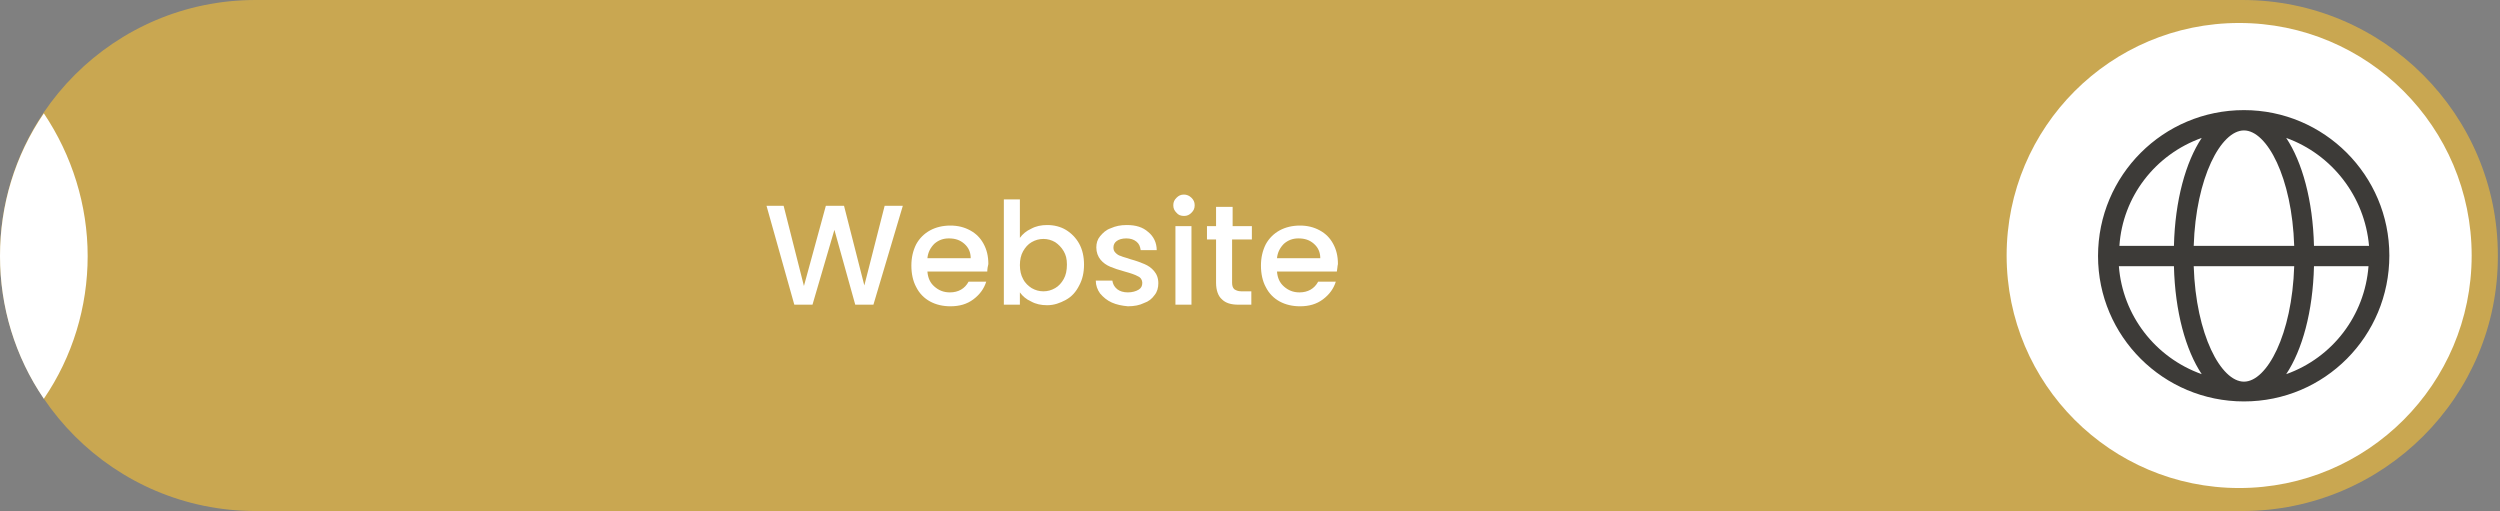 <?xml version="1.0" encoding="utf-8"?>
<!-- Generator: Adobe Illustrator 25.4.1, SVG Export Plug-In . SVG Version: 6.00 Build 0)  -->
<svg version="1.1" id="Layer_1" xmlns="http://www.w3.org/2000/svg" xmlns:xlink="http://www.w3.org/1999/xlink" x="0px" y="0px"
	 viewBox="0 0 467.7 95.6" style="enable-background:new 0 0 467.7 95.6;" xml:space="preserve">
<rect x="0" y="0" width="467.7" height="95.6" fill="#808080" stroke="none"/>
<style type="text/css">
	.st0{fill:#C9A751;}
	.st1{fill:#FFFFFF;}
	.st2{enable-background:new    ;}
	.st3{fill:#3D3B38;}
</style>
<path class="st0" d="M419.5,95.6H47.8C21.4,95.6,0,74.2,0,47.8l0,0C0,21.4,21.4,0,47.8,0h371.7c26.4,0,47.8,21.4,47.8,47.8l0,0
	C467.4,74.2,445.9,95.6,419.5,95.6z"/>
<path class="st1" d="M16.4,47.9L16.4,47.9c0,9.5-2.8,18.8-8.2,26.7C2.8,66.7,0,57.4,0,47.9l0,0c0-9.5,2.8-18.8,8.2-26.7
	C13.5,29.1,16.4,38.4,16.4,47.9z"/>
<g class="st2">
	<path class="st1" d="M168.9,38.5L163.4,57H160l-3.9-14L152,57l-3.4,0l-5.2-18.5h3.2l3.8,15l4.1-15h3.4l3.8,14.9l3.8-14.9H168.9z"/>
	<path class="st1" d="M184.7,50.8h-11.2c0.1,1.2,0.5,2.1,1.3,2.8c0.8,0.7,1.7,1.1,2.9,1.1c1.6,0,2.8-0.7,3.5-2h3.3
		c-0.4,1.3-1.2,2.4-2.4,3.3c-1.2,0.9-2.6,1.3-4.3,1.3c-1.4,0-2.7-0.3-3.8-0.9c-1.1-0.6-2-1.5-2.6-2.7c-0.6-1.1-0.9-2.5-0.9-4
		c0-1.5,0.3-2.8,0.9-4c0.6-1.1,1.5-2,2.6-2.6c1.1-0.6,2.4-0.9,3.8-0.9c1.4,0,2.6,0.3,3.7,0.9c1.1,0.6,1.9,1.4,2.5,2.5
		s0.9,2.3,0.9,3.8C184.8,49.8,184.7,50.3,184.7,50.8z M181.6,48.3c0-1.1-0.4-2-1.2-2.7c-0.8-0.7-1.7-1-2.9-1c-1,0-1.9,0.3-2.7,1
		c-0.7,0.7-1.2,1.6-1.3,2.7H181.6z"/>
	<path class="st1" d="M192.9,42.8c0.9-0.5,1.9-0.7,3-0.7c1.3,0,2.5,0.3,3.5,0.9c1,0.6,1.9,1.5,2.5,2.6c0.6,1.1,0.9,2.4,0.9,3.9
		c0,1.5-0.3,2.8-0.9,3.9c-0.6,1.2-1.4,2.1-2.5,2.7c-1.1,0.6-2.2,1-3.5,1c-1.1,0-2.1-0.2-3-0.7c-0.9-0.4-1.6-1-2.1-1.7V57h-3V37.3h3
		v7.2C191.3,43.8,192,43.2,192.9,42.8z M199,47c-0.4-0.7-1-1.3-1.6-1.7c-0.7-0.4-1.4-0.6-2.2-0.6c-0.8,0-1.5,0.2-2.2,0.6
		c-0.7,0.4-1.2,1-1.6,1.7c-0.4,0.7-0.6,1.6-0.6,2.6s0.2,1.9,0.6,2.6c0.4,0.8,1,1.3,1.6,1.7c0.7,0.4,1.4,0.6,2.2,0.6
		c0.8,0,1.5-0.2,2.2-0.6c0.7-0.4,1.2-1,1.6-1.7s0.6-1.6,0.6-2.7S199.4,47.7,199,47z"/>
	<path class="st1" d="M208,56.6c-0.9-0.4-1.6-1-2.2-1.7c-0.5-0.7-0.8-1.5-0.8-2.4h3.1c0.1,0.6,0.3,1.1,0.9,1.6
		c0.5,0.4,1.2,0.6,2,0.6c0.8,0,1.5-0.2,2-0.5c0.5-0.3,0.7-0.7,0.7-1.3c0-0.5-0.3-1-0.8-1.2c-0.5-0.3-1.4-0.6-2.5-0.9
		c-1.1-0.3-2-0.6-2.7-0.9c-0.7-0.3-1.3-0.7-1.8-1.3s-0.8-1.4-0.8-2.3c0-0.8,0.2-1.5,0.7-2.1c0.5-0.6,1.1-1.2,2-1.5
		c0.9-0.4,1.8-0.6,3-0.6c1.7,0,3,0.4,4,1.3c1,0.8,1.6,2,1.6,3.4h-3c-0.1-0.7-0.3-1.2-0.8-1.6c-0.5-0.4-1.1-0.6-1.9-0.6
		c-0.8,0-1.4,0.2-1.8,0.5c-0.4,0.3-0.6,0.7-0.6,1.2c0,0.4,0.1,0.7,0.4,1s0.6,0.5,1,0.6c0.4,0.2,1,0.3,1.8,0.6
		c1.1,0.3,1.9,0.6,2.6,0.9c0.7,0.3,1.3,0.7,1.8,1.3c0.5,0.6,0.8,1.3,0.8,2.3c0,0.8-0.2,1.6-0.7,2.2c-0.5,0.7-1.1,1.2-2,1.5
		c-0.8,0.4-1.8,0.6-3,0.6C209.9,57.2,208.9,57,208,56.6z"/>
	<path class="st1" d="M220.1,39.8c-0.4-0.4-0.6-0.8-0.6-1.4s0.2-1,0.6-1.4c0.4-0.4,0.8-0.6,1.4-0.6c0.5,0,1,0.2,1.4,0.6
		c0.4,0.4,0.6,0.8,0.6,1.4s-0.2,1-0.6,1.4c-0.4,0.4-0.8,0.6-1.4,0.6C220.9,40.4,220.4,40.2,220.1,39.8z M222.9,42.3V57h-3V42.3
		H222.9z"/>
	<path class="st1" d="M230.5,44.8v8.1c0,0.5,0.1,0.9,0.4,1.2c0.3,0.2,0.7,0.4,1.3,0.4h1.9V57h-2.4c-1.4,0-2.4-0.3-3.1-1
		c-0.7-0.6-1.1-1.7-1.1-3.1v-8.1h-1.7v-2.5h1.7v-3.6h3.1v3.6h3.6v2.5H230.5z"/>
	<path class="st1" d="M250.1,50.8h-11.2c0.1,1.2,0.5,2.1,1.3,2.8c0.8,0.7,1.7,1.1,2.9,1.1c1.6,0,2.8-0.7,3.5-2h3.3
		c-0.4,1.3-1.2,2.4-2.4,3.3s-2.6,1.3-4.3,1.3c-1.4,0-2.7-0.3-3.8-0.9c-1.1-0.6-2-1.5-2.6-2.7c-0.6-1.1-0.9-2.5-0.9-4
		c0-1.5,0.3-2.8,0.9-4c0.6-1.1,1.5-2,2.6-2.6c1.1-0.6,2.4-0.9,3.8-0.9c1.4,0,2.6,0.3,3.7,0.9s1.9,1.4,2.5,2.5s0.9,2.3,0.9,3.8
		C250.2,49.8,250.2,50.3,250.1,50.8z M247,48.3c0-1.1-0.4-2-1.2-2.7c-0.8-0.7-1.7-1-2.9-1c-1,0-1.9,0.3-2.7,1
		c-0.7,0.7-1.2,1.6-1.3,2.7H247z"/>
</g>
<circle class="st1" cx="418.9" cy="47.8" r="43.5"/>
<path class="st3" d="M392.5,47.9c0,15,12.2,27.2,27.3,27.2S447,62.9,447,47.8c0-15-12.2-27.2-27.2-27.2
	C404.7,20.6,392.5,32.8,392.5,47.9C392.5,47.9,392.5,47.9,392.5,47.9z M411.9,25.8c-3,4.5-5,11.7-5.2,20.2h-10.2
	C397.1,36.8,403.2,28.9,411.9,25.8z M410.4,49.8h18.8c-0.4,12.8-5.1,21.6-9.4,21.6S410.8,62.6,410.4,49.8L410.4,49.8z M410.4,46
	c0.4-12.8,5.1-21.6,9.4-21.6s9,8.8,9.4,21.6H410.4z M443.2,46h-10.3c-0.2-8.5-2.2-15.7-5.2-20.2C436.3,28.9,442.4,36.8,443.2,46
	L443.2,46z M427.7,70c3-4.5,5-11.7,5.2-20.2h10.2C442.4,59,436.4,66.9,427.7,70z M396.4,49.8h10.3c0.2,8.5,2.2,15.7,5.2,20.2
	C403.2,66.9,397.1,59,396.4,49.8z"/>
</svg>
